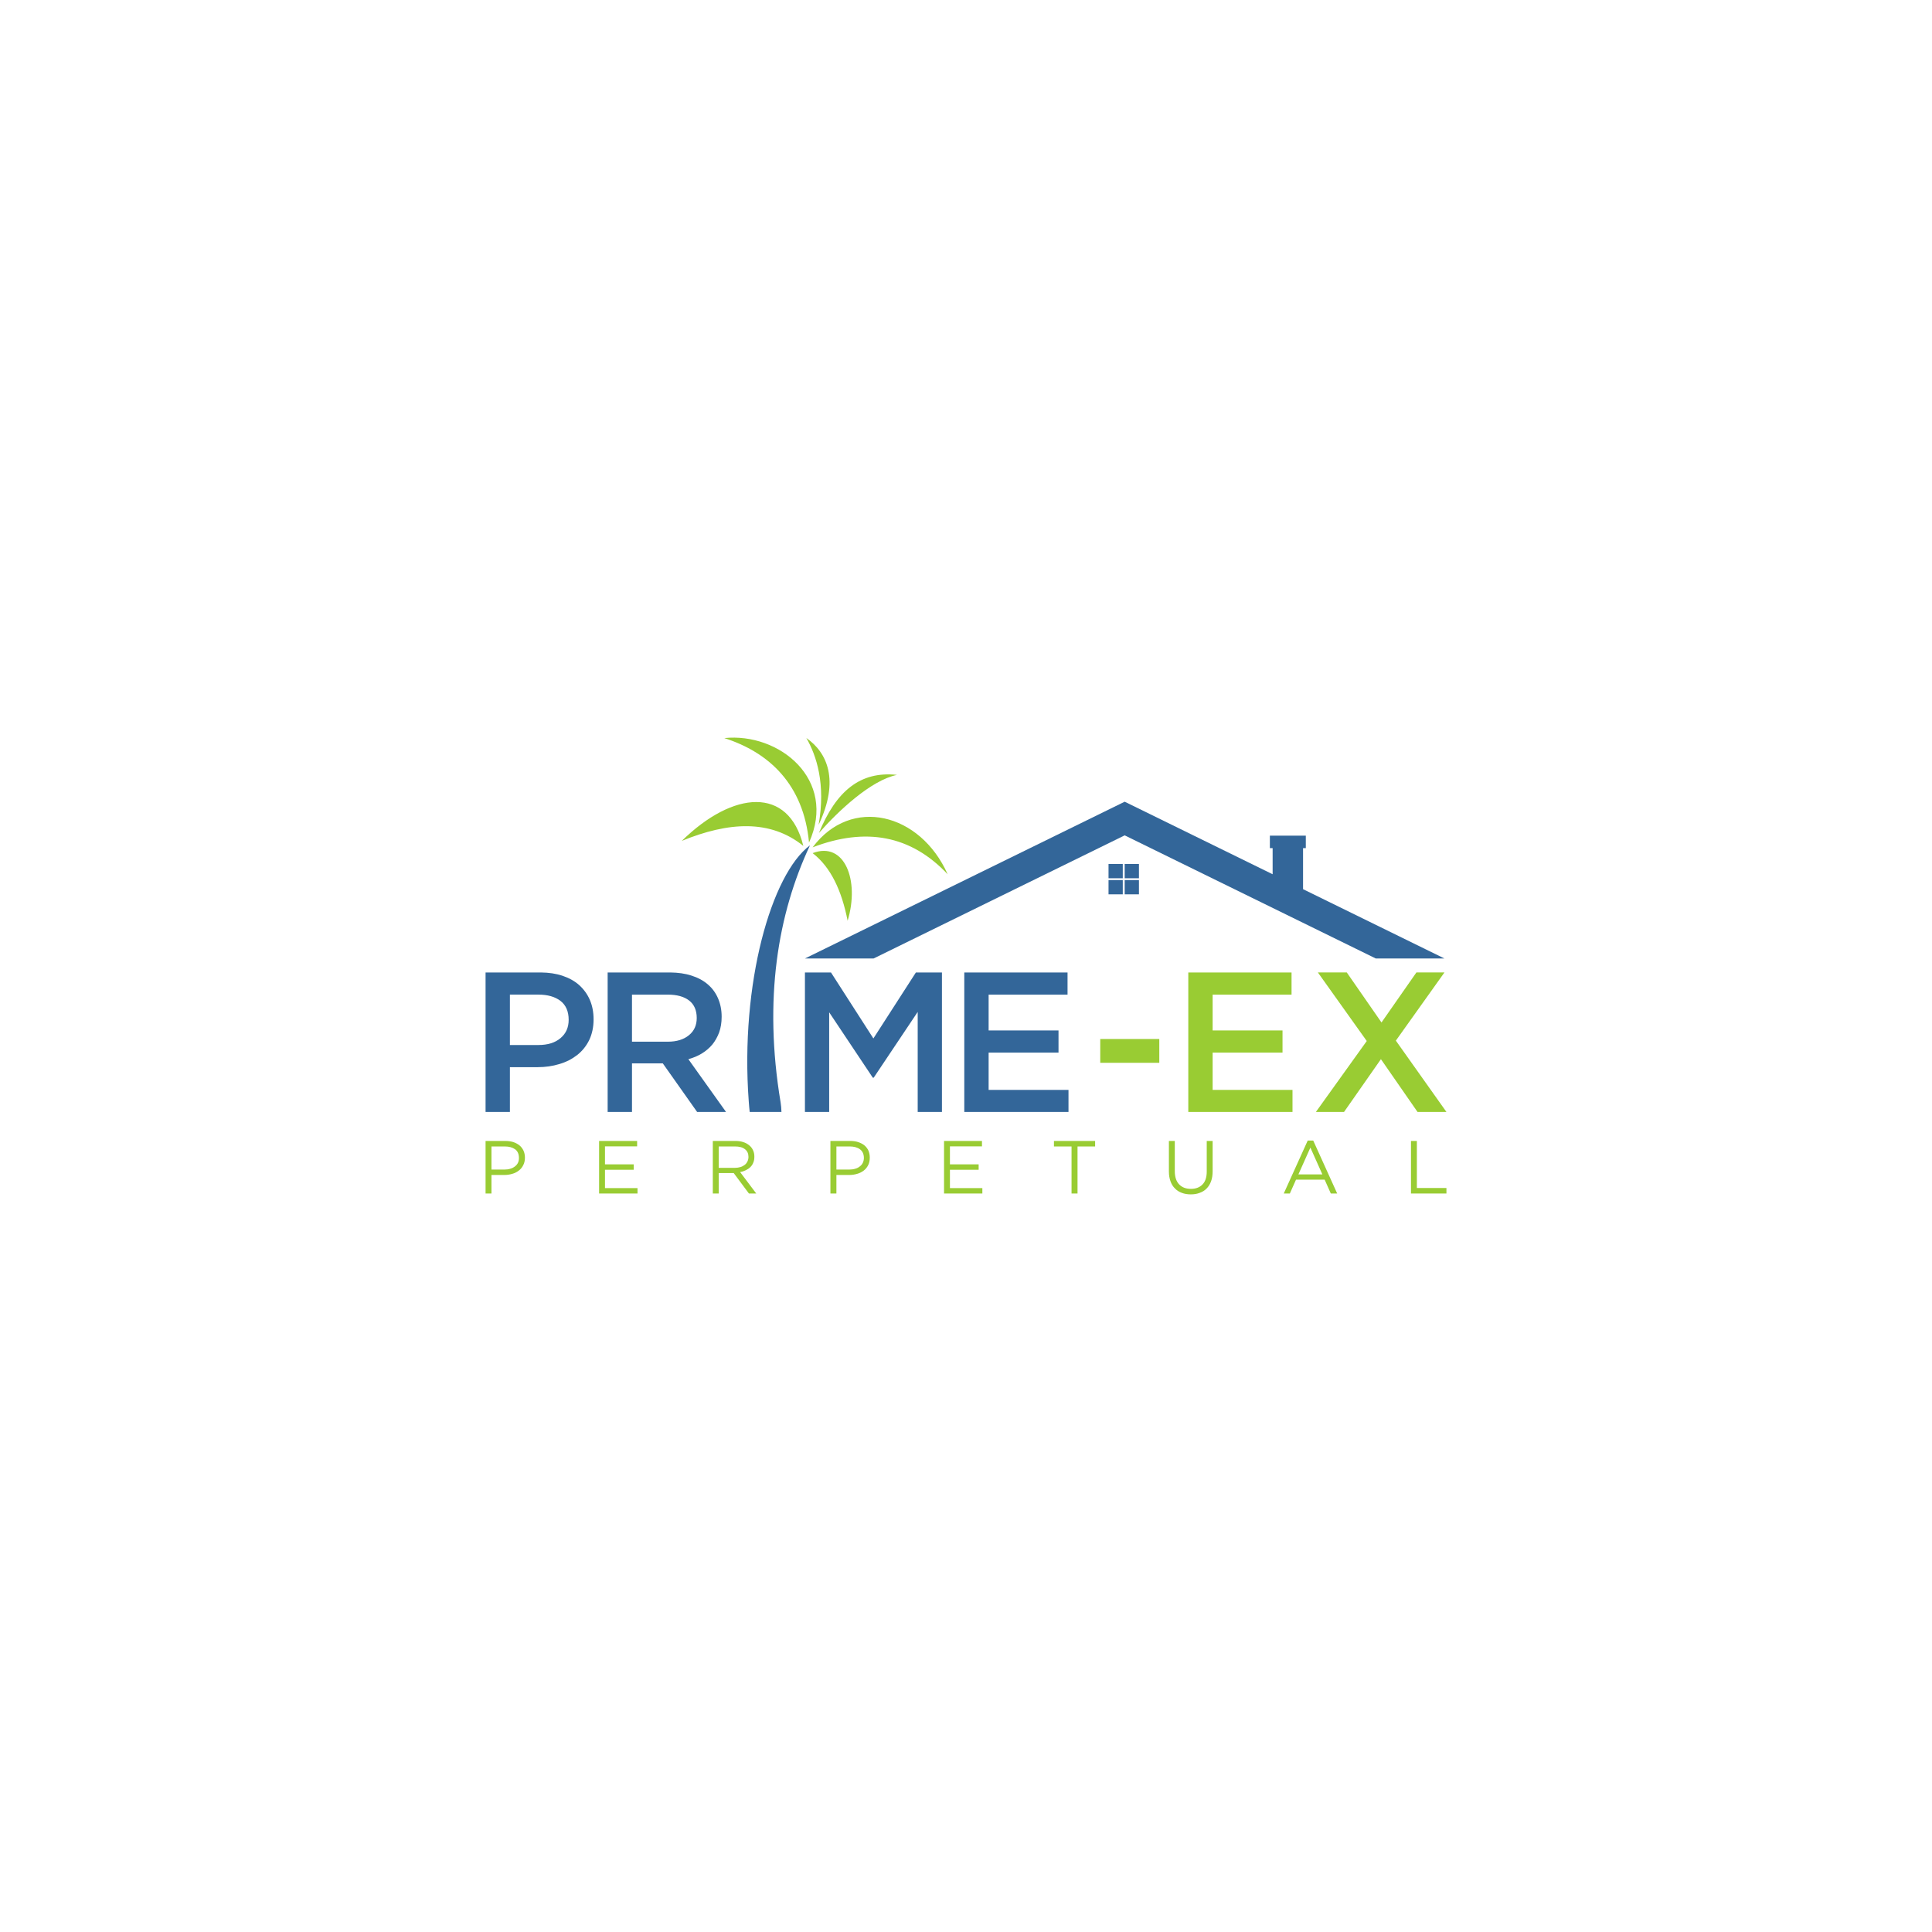 <?xml version="1.0" encoding="UTF-8"?>
<!DOCTYPE svg PUBLIC "-//W3C//DTD SVG 1.1//EN" "http://www.w3.org/Graphics/SVG/1.1/DTD/svg11.dtd">
<!-- Creator: CorelDRAW X7 -->
<svg xmlns="http://www.w3.org/2000/svg" xml:space="preserve" width="203.2mm" height="203.2mm" version="1.1" style="shape-rendering:geometricPrecision; text-rendering:geometricPrecision; image-rendering:optimizeQuality; fill-rule:evenodd; clip-rule:evenodd"
viewBox="0 0 20320 20320"
 xmlns:xlink="http://www.w3.org/1999/xlink">
 <defs>
  <style type="text/css">
   <![CDATA[
    .fil4 {fill:none}
    .fil0 {fill:#336699}
    .fil2 {fill:#99CC33}
    .fil3 {fill:#99CC33;fill-rule:nonzero}
    .fil1 {fill:#99CC33;fill-rule:nonzero}
   ]]>
  </style>
 </defs>
 <g id="Layer_x0020_1">
  <polygon class="fil0" points="11829,8432 8466,10081 9188,10081 11829,8786 14470,10081 15192,10081 13705,9352 13705,8920 13734,8920 13734,8789 13356,8789 13356,8920 13385,8920 13385,9195 "/>
 </g>
 <g id="Layer_x0020_2">
  <path class="fil1" d="M15213 11695l-532 -750 511 -717 -295 0 -367 526 -365 -526 -304 0 514 721 -535 746 296 0 388 -555 385 555 304 0zm-3020 -517l0 -250 -621 0 0 250 621 0zm1391 -950l-1086 0 0 1467 1096 0 0 -232 -840 0 0 -392 735 0 0 -233 -735 0 0 -377 830 0 0 -233z"/>
 </g>
 <g id="Layer_x0020_3">
  <path class="fil0" d="M11659 9087l150 0 0 150 -150 0 0 -150zm-2007 1556l0 1052 255 0 0 -1467 -190 0 -84 0 -447 694 -446 -694 -274 0 0 1467 255 0 0 -1048 459 688 9 0 463 -692zm1576 -415l-1086 0 0 1467 1096 0 0 -232 -840 0 0 -392 735 0 0 -233 -735 0 0 -377 830 0 0 -233zm-3900 479c0,76 -27,136 -82,181 -55,45 -128,68 -221,68l-378 0 0 -495 376 0c97,0 172,21 225,62 53,41 80,103 80,184zm308 988l-396 -555c52,-14 99,-34 142,-60 42,-26 79,-57 110,-94 30,-37 54,-80 72,-128 17,-48 26,-103 26,-164 0,-72 -13,-136 -38,-194 -25,-58 -61,-107 -108,-147 -46,-40 -104,-71 -171,-92 -67,-22 -142,-32 -224,-33l-4 0 -654 0 0 1467 256 0 0 -511 324 0 361 511 304 0zm-1655 -969c0,80 -28,144 -85,192 -57,49 -135,73 -233,73l-300 0 0 -530 300 0c97,0 174,22 232,66 57,44 86,111 86,199zm262 -5c0,-76 -13,-143 -39,-204 -26,-60 -63,-111 -111,-155 -48,-43 -107,-76 -176,-99 -68,-23 -144,-34 -228,-35l-4 0 -578 0 0 1467 256 0 0 -471 292 0c81,0 157,-11 229,-33 71,-21 133,-53 187,-95 53,-42 95,-94 126,-157 30,-63 46,-136 46,-218zm1632 862c-92,-1239 238,-2391 644,-2692 -338,720 -490,1616 -309,2703 5,30 8,64 9,101l-334 0c-4,-35 -7,-73 -10,-112zm3954 -2496l150 0 0 150 -150 0 0 -150zm150 169l0 150 -150 0 0 -150 150 0zm-170 150l-150 0 0 -150 150 0 0 150z"/>
 </g>
 <g id="Layer_x0020_4">
  <path class="fil2" d="M8481 7762c219,153 352,443 129,913 76,-431 -23,-729 -129,-913zm953 388c-273,56 -617,379 -821,611 181,-440 434,-653 821,-611zm533 1045c-388,-412 -864,-496 -1420,-283 406,-544 1133,-361 1420,283zm-1420 -222c335,-129 497,286 368,711 -62,-316 -177,-564 -368,-711zm-98 -76c-348,-281 -787,-254 -1278,-53 540,-529 1124,-578 1278,53zm-831 -1134c577,-60 1190,435 891,1099 -57,-612 -421,-949 -891,-1099z"/>
 </g>
 <g id="Layer_x0020_5">
  <path class="fil3" d="M5521 12176c0,-27 -5,-52 -15,-74 -10,-21 -24,-40 -42,-55 -18,-15 -40,-26 -65,-35 -26,-8 -54,-12 -85,-12l-207 0 0 553 62 0 0 -195 135 0c29,0 57,-4 83,-12 27,-7 50,-19 69,-34 20,-15 36,-34 47,-57 12,-22 18,-49 18,-79zm-63 3c0,18 -3,35 -10,50 -7,15 -18,28 -31,38 -14,11 -30,20 -49,25 -18,6 -39,9 -62,9l-137 0 0 -243 140 0c45,0 81,10 109,30 27,20 40,51 40,91zm1243 -179l-400 0 0 553 404 0 0 -57 -342 0 0 -193 302 0 0 -57 -302 0 0 -189 338 0 0 -57zm1253 553l-170 -226c22,-3 42,-10 60,-19 19,-9 35,-20 48,-33 14,-14 24,-29 31,-48 8,-18 11,-38 11,-62 0,-24 -4,-47 -14,-67 -9,-21 -23,-38 -40,-52 -18,-15 -38,-26 -63,-34 -24,-8 -52,-12 -82,-12l-238 0 0 553 62 0 0 -215 158 0 160 215 77 0zm-82 -385c0,18 -4,34 -11,48 -7,15 -17,27 -29,36 -13,10 -28,18 -46,23 -17,5 -36,8 -57,8l-170 0 0 -225 171 0c45,0 80,9 105,29 25,19 37,46 37,81zm1276 8c0,-27 -5,-52 -14,-74 -10,-21 -24,-40 -42,-55 -18,-15 -40,-26 -66,-35 -25,-8 -54,-12 -85,-12l-207 0 0 553 63 0 0 -195 134 0c30,0 57,-4 84,-12 26,-7 49,-19 69,-34 20,-15 35,-34 47,-57 11,-22 17,-49 17,-79zm-62 3c0,18 -4,35 -11,50 -7,15 -17,28 -31,38 -13,11 -29,20 -48,25 -19,6 -40,9 -62,9l-137 0 0 -243 140 0c45,0 81,10 108,30 27,20 41,51 41,91zm1242 -179l-399 0 0 553 403 0 0 -57 -341 0 0 -193 302 0 0 -57 -302 0 0 -189 337 0 0 -57zm1005 58l185 0 0 -58 -433 0 0 58 185 0 0 495 63 0 0 -495zm1421 -58l-62 0 0 322c0,60 -15,106 -45,136 -30,31 -70,46 -122,46 -53,0 -94,-16 -124,-48 -30,-32 -45,-78 -45,-138l0 -318 -62 0 0 322c0,39 6,73 17,103 11,30 26,55 47,75 20,21 44,36 72,46 28,11 60,16 94,16 35,0 66,-5 94,-16 28,-10 53,-25 73,-46 20,-20 36,-46 47,-77 11,-30 16,-66 16,-106l0 -317zm1058 -4l-58 0 -252 557 64 0 65 -146 301 0 65 146 67 0 -252 -557zm96 356l-252 0 126 -282 126 282zm932 201l373 0 0 -58 -311 0 0 -495 -62 0 0 553z"/>
 </g>
 <g id="Layer_x0020_6">
  <polygon class="fil4" points="0,6416 20320,6416 20320,13904 0,13904 "/>
 </g>
</svg>
